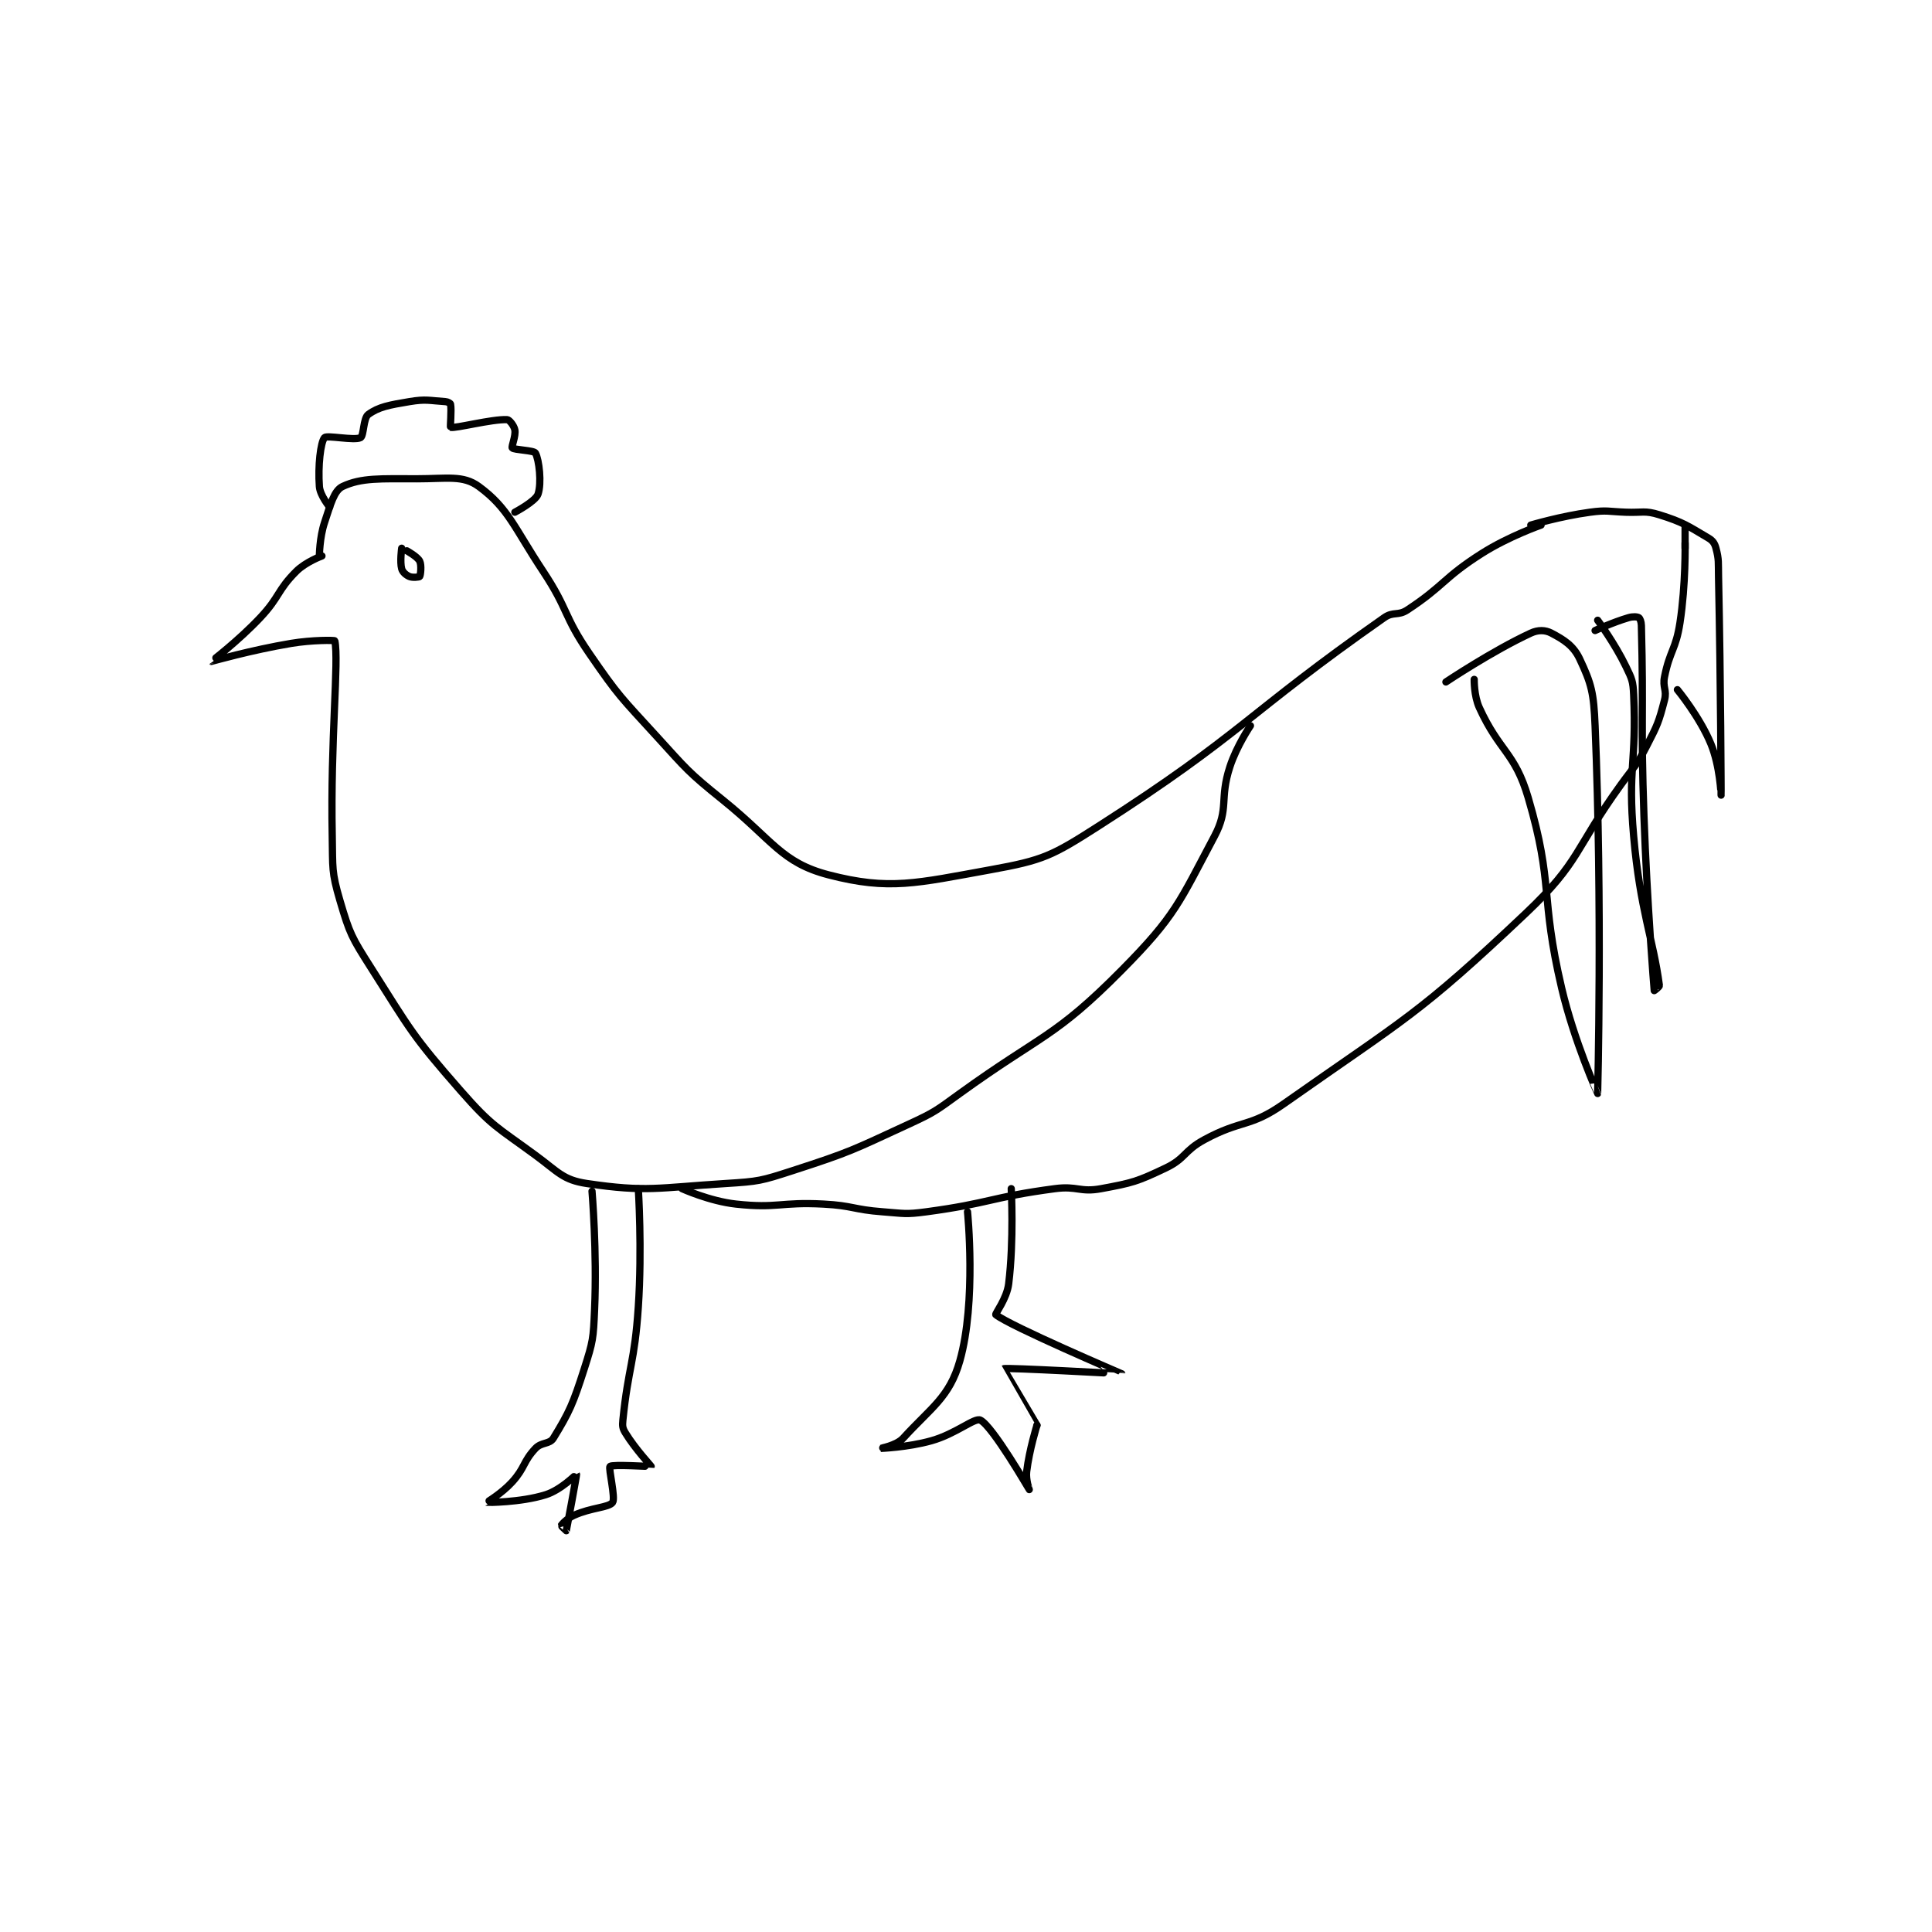 <?xml version="1.0" encoding="utf-8"?>
<!DOCTYPE svg PUBLIC "-//W3C//DTD SVG 1.1//EN" "http://www.w3.org/Graphics/SVG/1.1/DTD/svg11.dtd">
<svg viewBox="0 0 800 800" preserveAspectRatio="xMinYMin meet" xmlns="http://www.w3.org/2000/svg" version="1.1">
<g fill="none" stroke="black" stroke-linecap="round" stroke-linejoin="round" stroke-width="2.818">
<g transform="translate(87.52,166.305) scale(1.065) translate(-48,-35)">
<path id="0" d="M90 95 C90 95 90.047 87.859 92 82 C94.334 74.998 95.714 69.552 99 68 C106.343 64.532 113.871 65 128 65 C139.693 65 145.866 63.493 152 68 C163.527 76.469 165.707 83.929 177 101 C187.009 116.13 184.791 118.15 195 133 C206.475 149.691 207.233 149.909 221 165 C233.038 178.195 233.169 178.852 247 190 C266.293 205.549 269.634 214.232 288 219 C311.646 225.139 322.185 222.214 351 217 C371.5 213.291 374.808 211.652 393 200 C449.026 164.114 450.353 156.553 504 119 C507.551 116.514 509.371 118.387 513 116 C527.376 106.542 526.999 103.52 542 94 C552.468 87.357 565 83 565 83 "/>
<path id="1" d="M91 95 C91 95 84.735 97.265 81 101 C73.53 108.47 74.661 110.874 67 119 C58.426 128.093 47.994 135.995 48 136 C48.03 136.025 63.559 131.573 79 129 C87.241 127.627 95.942 127.73 96 128 C97.665 135.806 94.255 166.357 95 204 C95.246 216.415 94.665 217.661 98 229 C101.805 241.937 102.539 243.253 110 255 C125.584 279.537 126.005 281.334 145 303 C157.173 316.885 158.95 316.943 174 328 C182.922 334.555 184.686 337.615 194 339 C217.248 342.456 221.587 340.651 248 339 C260.87 338.196 261.727 337.976 274 334 C296.587 326.683 297.306 326.012 319 316 C329.393 311.203 329.641 310.766 339 304 C370.887 280.949 375.743 282.522 402 256 C422.85 234.94 424.326 229.72 438 204 C443.803 193.085 439.865 189.701 444 177 C446.657 168.839 452 161 452 161 "/>
<path id="2" d="M94 76 C94 76 90.259 71.502 90 68 C89.41 60.042 90.445 50.846 92 49 C92.886 47.948 103.632 50.254 106 49 C107.313 48.305 107.04 41.444 109 40 C113.005 37.049 117.179 36.303 125 35 C131.504 33.916 132.744 34.609 139 35 C139.922 35.058 140.929 35.648 141 36 C141.453 38.266 140.786 44.942 141 45 C142.844 45.503 156.967 41.759 163 42 C163.871 42.035 165.709 44.397 166 46 C166.437 48.404 164.56 52.505 165 53 C165.72 53.809 173.394 53.909 174 55 C175.434 57.58 176.484 66.733 175 71 C174.04 73.761 166 78 166 78 "/>
<path id="3" d="M122 92 C122 92 121.26 97.287 122 100 C122.353 101.295 123.681 102.435 125 103 C126.231 103.528 128.846 103.231 129 103 C129.346 102.481 129.792 98.584 129 97 C128.142 95.284 124 93 124 93 "/>
<path id="4" d="M231 341 C231 341 241.708 345.877 252 347 C268.16 348.763 269.189 346.115 286 347 C297.45 347.603 297.549 349.141 309 350 C317.382 350.629 317.782 351.104 326 350 C350.754 346.675 351.241 344.277 376 341 C384.706 339.848 385.71 342.542 394 341 C406.199 338.73 407.851 338.296 419 333 C426.83 329.281 426.077 326.306 434 322 C448.581 314.075 451.739 317.336 465 308 C512.42 274.616 517.256 273.514 559 234 C580.459 213.688 577.8 209.171 596 184 C601.271 176.71 601.994 176.777 606 169 C610.295 160.662 610.754 159.663 613 151 C614.02 147.065 612.168 146.162 613 142 C615.053 131.734 617.39 131.465 619 121 C621.299 106.055 621 90 621 90 "/>
<path id="5" d="M561 83 C561 83 572.638 79.535 584 78 C590.718 77.092 591.03 77.742 598 78 C604.49 78.24 605.33 77.228 611 79 C620.29 81.903 621.997 83.271 630 88 C631.765 89.043 632.488 90.081 633 92 C634.201 96.505 633.886 97.509 634 103 C634.883 145.36 635 187.997 635 188 C635 188.001 634.594 176.667 631 168 C626.621 157.439 618 147 618 147 "/>
<path id="6" d="M621 83 L621 92 "/>
<path id="7" d="M528 144 C528 144 546.011 131.946 561 125 C563.868 123.671 566.629 123.752 569 125 C573.819 127.537 577.566 129.845 580 135 C584.619 144.781 585.47 148.212 586 161 C588.887 230.691 587.006 303.954 587 304 C586.998 304.013 577.868 283.735 573 263 C564.53 226.924 569.978 222.988 560 189 C554.797 171.277 548.843 171.179 541 154 C538.861 149.314 539 143 539 143 "/>
<path id="8" d="M586 124 C586 124 592.777 120.83 599 119 C600.72 118.494 602.363 118.618 603 119 C603.446 119.267 603.963 120.558 604 122 C604.916 157.265 603.699 159.066 605 196 C606.197 229.993 608.913 263.045 609 264 C609.002 264.025 611.071 262.529 611 262 C608.585 243.885 603.548 232.791 601 204 C598.62 177.109 602.204 175.485 601 149 C600.756 143.637 600.341 142.85 598 138 C593.616 128.918 587 120 587 120 "/>
<path id="9" d="M196 342 C196 342 197.979 365.493 197 388 C196.507 399.349 196.419 400.317 193 411 C188.658 424.57 187.24 427.818 181 438 C179.494 440.457 176.39 439.461 174 442 C169.154 447.149 170.041 449.428 165 455 C160.935 459.493 154.984 462.994 155 463 C155.05 463.019 168.2 463.08 178 460 C183.941 458.133 189.994 451.99 190 452 C190.099 452.173 186.148 473.506 186 474 C185.991 474.03 183.96 472.079 184 472 C184.257 471.486 186.344 469.195 189 468 C195.737 464.968 202.508 465.025 204 463 C205.233 461.327 202.305 449.649 203 449 C203.922 448.139 218.946 449.116 219 449 C219.061 448.868 212.824 442.258 209 436 C207.877 434.163 207.766 433.293 208 431 C210.131 410.119 212.54 408.9 214 387 C215.513 364.311 214 341 214 341 "/>
<path id="10" d="M342 350 C342 350 345.518 385.057 339 408 C334.985 422.132 327.87 426.078 317 438 C314.35 440.907 307.999 442 308 442 C308.003 442 318.642 441.639 328 439 C337.542 436.309 344.793 429.896 347 431 C351.782 433.391 365.967 457.964 366 458 C366.006 458.007 364.619 454.177 365 451 C366.024 442.467 369 433 369 433 "/>
<path id="11" d="M369 433 C369 433 355.994 411.004 356 411 C356.845 410.488 402.001 413.006 402 413 C401.997 412.978 358.616 394.467 353 390 C352.621 389.698 357.289 383.805 358 378 C360.092 360.915 359 341 359 341 "/>
</g>
</g>
</svg>
